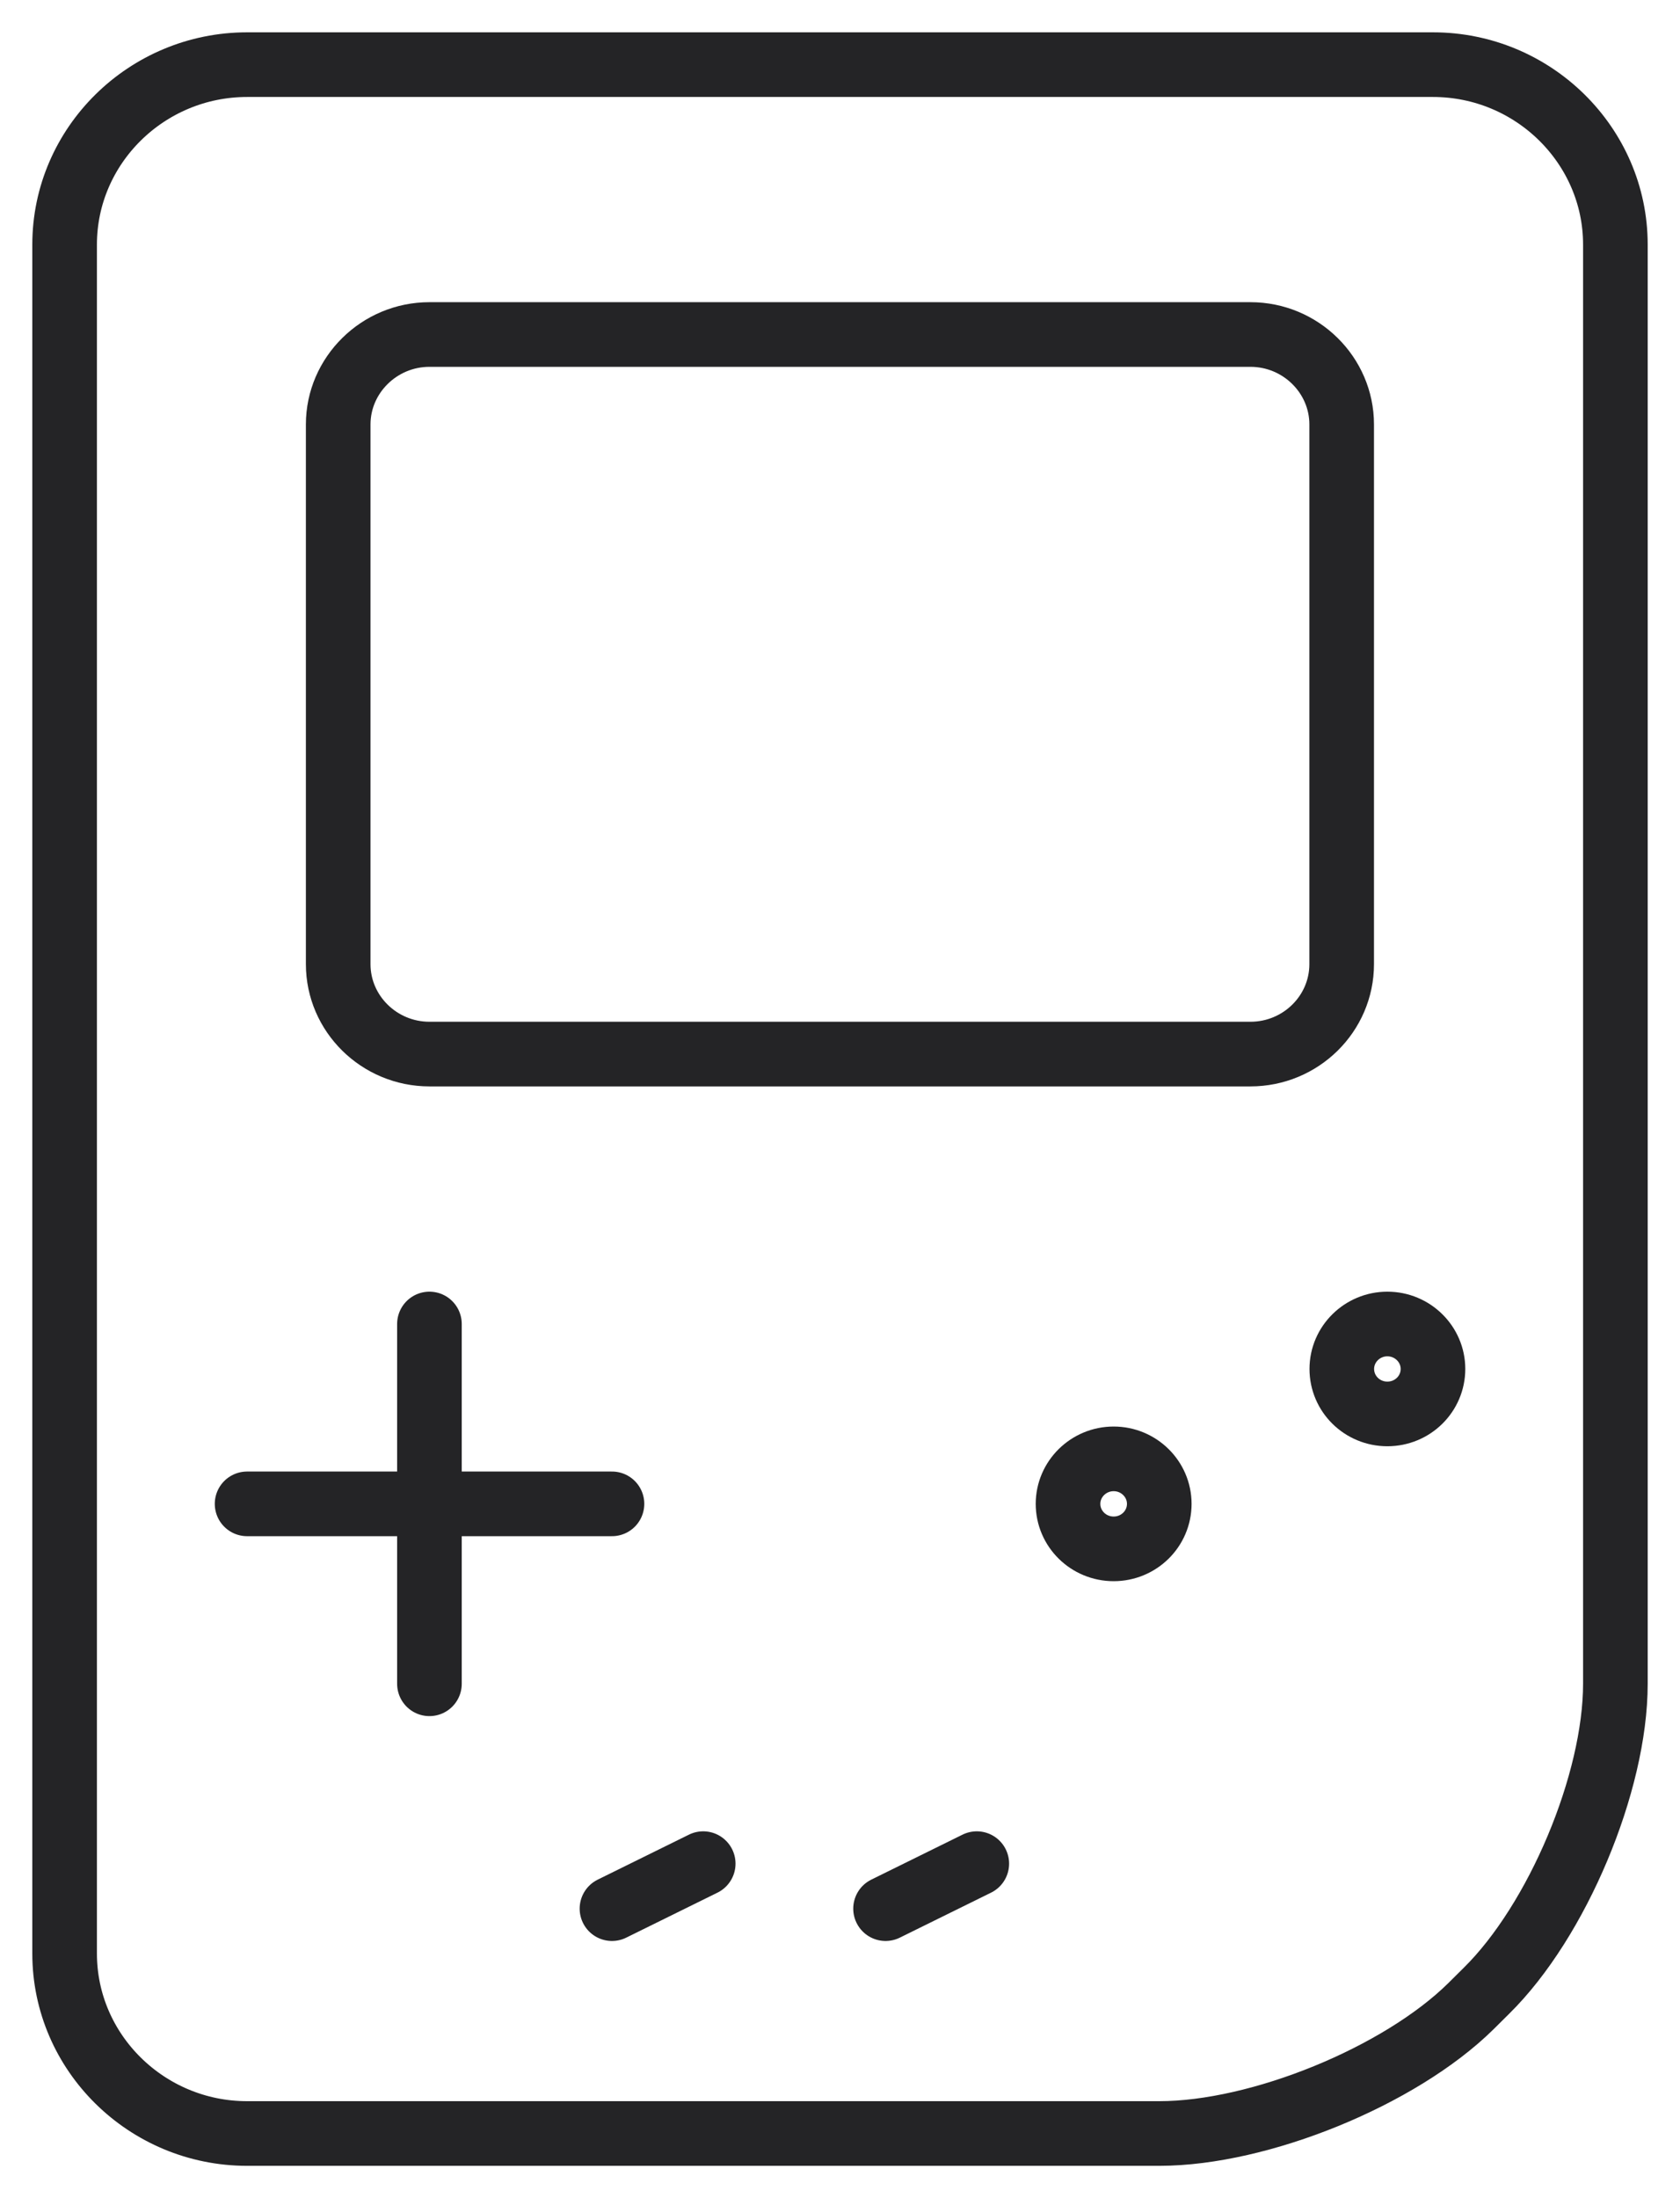 <svg width="26" height="34" viewBox="0 0 26 34" fill="none" xmlns="http://www.w3.org/2000/svg">
<path fill-rule="evenodd" clip-rule="evenodd" d="M22.762 31.033C21.664 32.114 19.495 33 17.941 33H3.824C2.269 33 1 31.748 1 30.217V3.783C1 2.252 2.269 1 3.824 1H22.177C23.731 1 25 2.252 25 3.783V26.044C25 27.574 24.102 29.712 23.004 30.793L22.762 31.033Z" stroke="#242426" stroke-linecap="round" stroke-linejoin="round"/>
<path fill-rule="evenodd" clip-rule="evenodd" d="M20.764 14.913C20.764 15.68 20.13 16.304 19.352 16.304H6.646C5.87 16.304 5.234 15.68 5.234 14.913V6.565C5.234 5.801 5.87 5.174 6.646 5.174H19.352C20.13 5.174 20.764 5.801 20.764 6.565V14.913Z" stroke="#242426" stroke-linecap="round" stroke-linejoin="round"/>
<path fill-rule="evenodd" clip-rule="evenodd" d="M22.177 21.174C22.177 21.56 21.861 21.87 21.471 21.87C21.082 21.87 20.766 21.56 20.766 21.174C20.766 20.792 21.082 20.479 21.471 20.479C21.861 20.479 22.177 20.792 22.177 21.174Z" stroke="#242426" stroke-linecap="round" stroke-linejoin="round"/>
<path fill-rule="evenodd" clip-rule="evenodd" d="M17.941 23.261C17.941 23.646 17.625 23.957 17.235 23.957C16.846 23.957 16.529 23.646 16.529 23.261C16.529 22.878 16.846 22.565 17.235 22.565C17.625 22.565 17.941 22.878 17.941 23.261Z" stroke="#242426" stroke-linecap="round" stroke-linejoin="round"/>
<path d="M9.471 23.261H3.824" stroke="#242426" stroke-linecap="round" stroke-linejoin="round"/>
<path d="M6.646 20.479V26.044" stroke="#242426" stroke-linecap="round" stroke-linejoin="round"/>
<path d="M13.705 29.522L15.117 28.826" stroke="#242426" stroke-linecap="round" stroke-linejoin="round"/>
<path d="M9.471 29.522L10.883 28.826" stroke="#242426" stroke-linecap="round" stroke-linejoin="round"/>
</svg>
